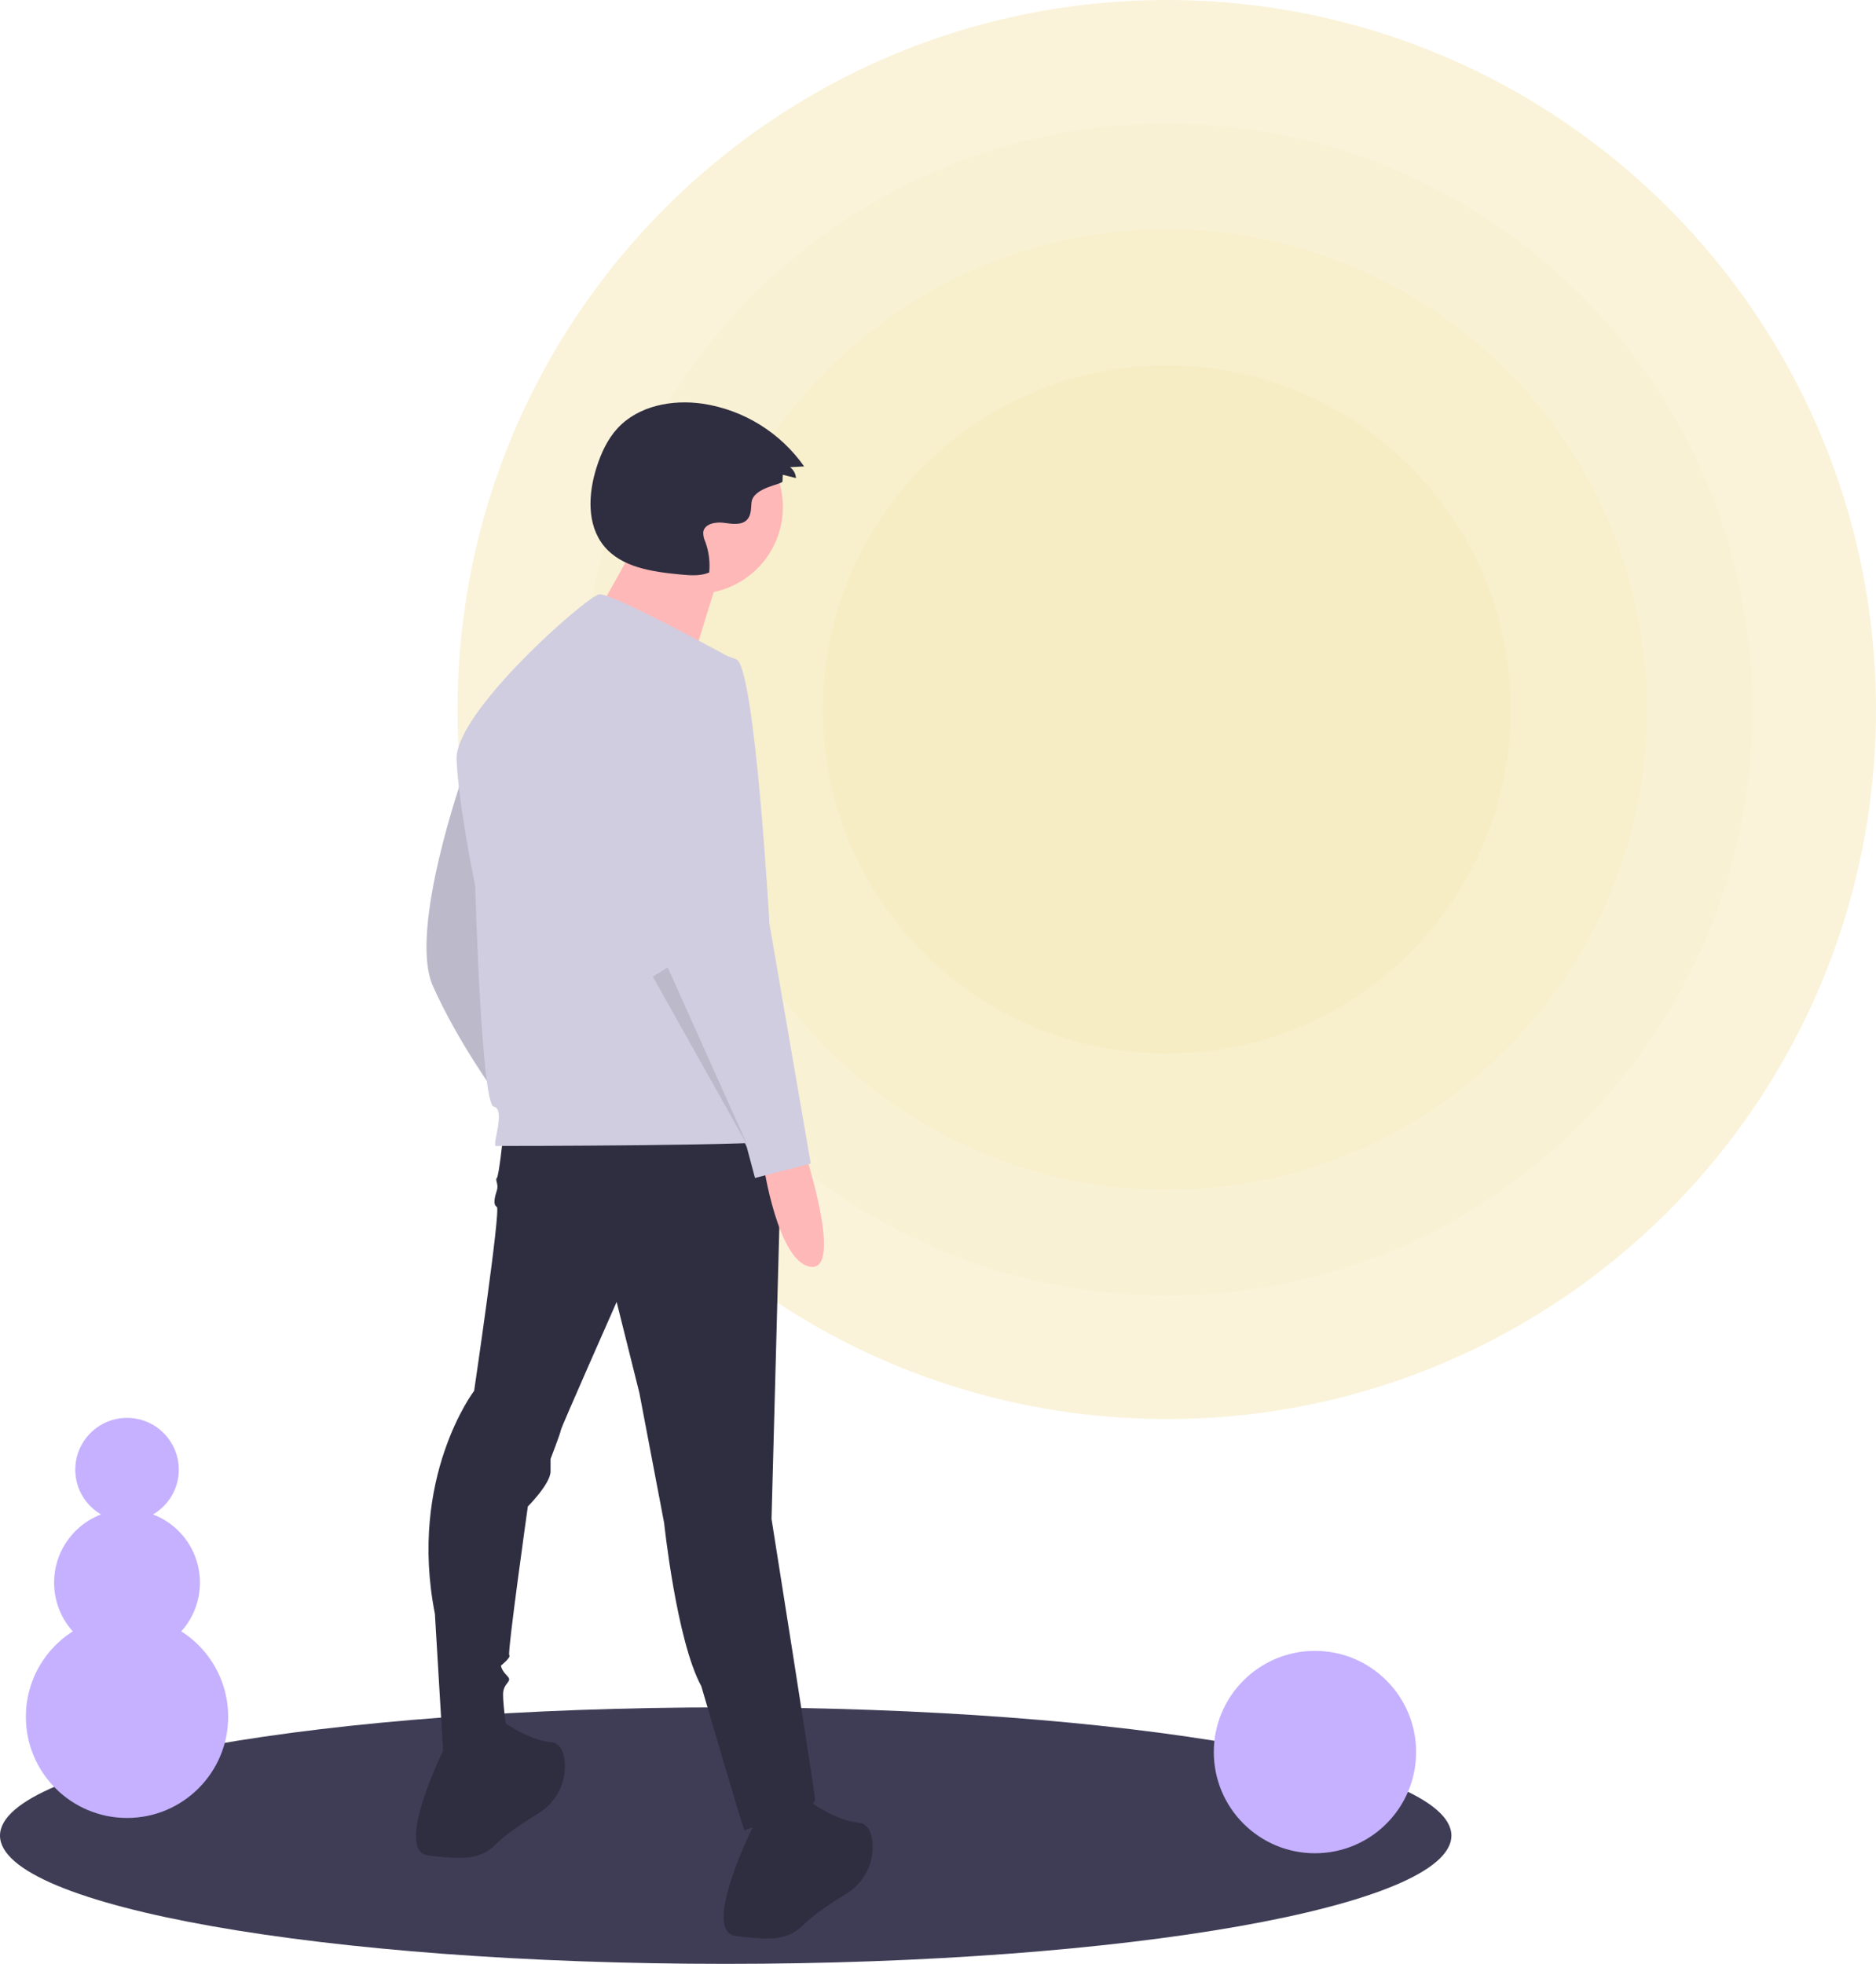 <svg width="321" height="336" viewBox="0 0 321 336" fill="none" xmlns="http://www.w3.org/2000/svg">
<path d="M124.174 336C192.753 336 248.347 326.176 248.347 314.056C248.347 301.937 192.753 292.113 124.174 292.113C55.594 292.113 0 301.937 0 314.056C0 326.176 55.594 336 124.174 336Z" fill="#3F3D56"/>
<path d="M199.643 242.79C266.666 242.79 320.999 188.439 320.999 121.395C320.999 54.35 266.666 0 199.643 0C132.62 0 78.287 54.35 78.287 121.395C78.287 188.439 132.62 242.79 199.643 242.79Z" fill="#E9C547" fill-opacity="0.2"/>
<path opacity="0.05" d="M199.644 221.61C254.974 221.61 299.828 176.742 299.828 121.395C299.828 66.048 254.974 21.18 199.644 21.18C144.315 21.18 99.461 66.048 99.461 121.395C99.461 176.742 144.315 221.61 199.644 221.61Z" fill="#E9C547"/>
<path opacity="0.05" d="M199.644 203.53C244.992 203.53 281.753 166.757 281.753 121.395C281.753 76.033 244.992 39.26 199.644 39.26C154.297 39.26 117.535 76.033 117.535 121.395C117.535 166.757 154.297 203.53 199.644 203.53Z" fill="#E9C547"/>
<path opacity="0.05" d="M199.644 180.284C232.157 180.284 258.515 153.918 258.515 121.395C258.515 88.871 232.157 62.505 199.644 62.505C167.131 62.505 140.773 88.871 140.773 121.395C140.773 153.918 167.131 180.284 199.644 180.284Z" fill="#E9C547"/>
<path d="M79.364 132.259C79.364 132.259 69.823 159.124 74.063 168.668C78.303 178.212 85.017 187.402 85.017 187.402C85.017 187.402 82.544 134.026 79.364 132.259Z" fill="#D0CDE1"/>
<path opacity="0.1" d="M79.364 132.259C79.364 132.259 69.823 159.124 74.063 168.668C78.303 178.212 85.017 187.402 85.017 187.402C85.017 187.402 82.544 134.026 79.364 132.259Z" fill="black"/>
<path d="M86.078 194.472C86.078 194.472 85.371 201.188 85.017 201.542C84.664 201.895 85.371 202.602 85.017 203.663C84.664 204.723 84.311 206.137 85.017 206.491C85.724 206.844 81.13 237.951 81.13 237.951C81.13 237.951 69.822 252.797 74.416 276.127L75.83 299.81C75.83 299.81 86.784 300.517 86.784 296.629C86.784 296.629 86.078 292.034 86.078 289.913C86.078 287.792 87.844 287.792 86.784 286.731C85.724 285.671 85.724 284.964 85.724 284.964C85.724 284.964 87.491 283.55 87.138 283.197C86.784 282.843 90.318 257.746 90.318 257.746C90.318 257.746 94.205 253.857 94.205 251.736V249.616C94.205 249.616 95.972 245.02 95.972 244.667C95.972 244.313 105.513 222.751 105.513 222.751L109.4 238.304L113.64 260.574C113.64 260.574 115.761 280.722 120.001 288.499C120.001 288.499 127.422 313.95 127.422 313.243C127.422 312.536 139.79 310.768 139.437 307.587C139.083 304.406 132.016 259.867 132.016 259.867L133.783 193.765L86.078 194.472Z" fill="#2F2E41"/>
<path d="M76.535 298.043C76.535 298.043 66.994 316.778 73.355 317.485C79.715 318.192 82.189 318.192 85.016 315.364C86.561 313.818 89.691 311.744 92.211 310.181C93.704 309.27 94.91 307.956 95.691 306.391C96.472 304.825 96.796 303.071 96.626 301.33C96.439 299.601 95.793 298.176 94.203 298.043C89.963 297.69 85.016 293.801 85.016 293.801L76.535 298.043Z" fill="#2F2E41"/>
<path d="M129.187 311.829C129.187 311.829 119.646 330.563 126.007 331.27C132.367 331.977 134.841 331.977 137.668 329.149C139.214 327.603 142.343 325.529 144.863 323.966C146.356 323.055 147.562 321.742 148.343 320.176C149.124 318.611 149.448 316.857 149.278 315.116C149.092 313.386 148.446 311.961 146.856 311.829C142.615 311.475 137.668 307.587 137.668 307.587L129.187 311.829Z" fill="#2F2E41"/>
<path d="M119.104 101.6C127.308 101.6 133.959 94.948 133.959 86.741C133.959 78.534 127.308 71.882 119.104 71.882C110.901 71.882 104.25 78.534 104.25 86.741C104.25 94.948 110.901 101.6 119.104 101.6Z" fill="#FFB8B8"/>
<path d="M109.556 91.623C109.556 91.623 98.945 111.152 98.097 111.152C97.248 111.152 117.195 117.52 117.195 117.52C117.195 117.52 122.713 98.84 123.561 97.142L109.556 91.623Z" fill="#FFB8B8"/>
<path d="M125.83 112.994C125.83 112.994 104.628 101.329 102.508 101.683C100.388 102.036 77.772 121.831 78.125 129.961C78.479 138.092 81.305 151.524 81.305 151.524C81.305 151.524 82.366 188.993 84.486 189.347C86.606 189.7 84.132 196.063 84.839 196.063C85.546 196.063 134.311 196.063 134.665 195.002C135.018 193.942 125.83 112.994 125.83 112.994Z" fill="#D0CDE1"/>
<path d="M137.669 196.946C137.669 196.946 144.383 217.448 138.729 216.741C133.075 216.034 130.602 199.067 130.602 199.067L137.669 196.946Z" fill="#FFB8B8"/>
<path d="M119.646 111.757C119.646 111.757 106.571 114.585 108.692 132.259C110.812 149.933 114.699 167.607 114.699 167.607L127.774 196.24L129.187 201.542L138.728 199.067L131.661 158.063C131.661 158.063 129.187 114.231 126.007 112.817C124.001 111.962 121.82 111.598 119.646 111.757V111.757Z" fill="#D0CDE1"/>
<path opacity="0.1" d="M111.695 167.077L127.951 196.062L114.255 165.52L111.695 167.077Z" fill="black"/>
<path d="M133.892 82.365L133.941 81.23L136.199 81.792C136.175 81.428 136.072 81.073 135.897 80.752C135.722 80.431 135.48 80.152 135.187 79.934L137.592 79.799C135.574 76.93 132.995 74.5 130.012 72.656C127.029 70.811 123.702 69.591 120.234 69.069C115.032 68.314 109.239 69.406 105.671 73.268C103.94 75.142 102.853 77.524 102.08 79.955C100.655 84.431 100.365 89.768 103.335 93.407C106.354 97.105 111.628 97.829 116.379 98.287C118.051 98.448 119.803 98.598 121.352 97.949C121.524 96.172 121.297 94.378 120.686 92.7C120.432 92.18 120.31 91.606 120.332 91.028C120.544 89.614 122.429 89.258 123.845 89.449C125.262 89.64 126.965 89.932 127.895 88.847C128.536 88.1 128.499 87.012 128.583 86.031C128.815 83.36 133.868 82.925 133.892 82.365Z" fill="#2F2E41"/>
<path d="M225.001 317.076C234.56 317.076 242.309 309.324 242.309 299.763C242.309 290.201 234.56 282.449 225.001 282.449C215.442 282.449 207.693 290.201 207.693 299.763C207.693 309.324 215.442 317.076 225.001 317.076Z" fill="#C5B1FF"/>
<path d="M21.736 311.036C31.294 311.036 39.043 303.285 39.043 293.723C39.043 284.161 31.294 276.41 21.736 276.41C12.177 276.41 4.428 284.161 4.428 293.723C4.428 303.285 12.177 311.036 21.736 311.036Z" fill="#C5B1FF"/>
<path d="M21.736 283.254C28.627 283.254 34.213 277.666 34.213 270.773C34.213 263.879 28.627 258.291 21.736 258.291C14.844 258.291 9.258 263.879 9.258 270.773C9.258 277.666 14.844 283.254 21.736 283.254Z" fill="#C5B1FF"/>
<path d="M21.736 260.304C26.627 260.304 30.591 256.338 30.591 251.446C30.591 246.554 26.627 242.588 21.736 242.588C16.846 242.588 12.881 246.554 12.881 251.446C12.881 256.338 16.846 260.304 21.736 260.304Z" fill="#C5B1FF"/>
</svg>
